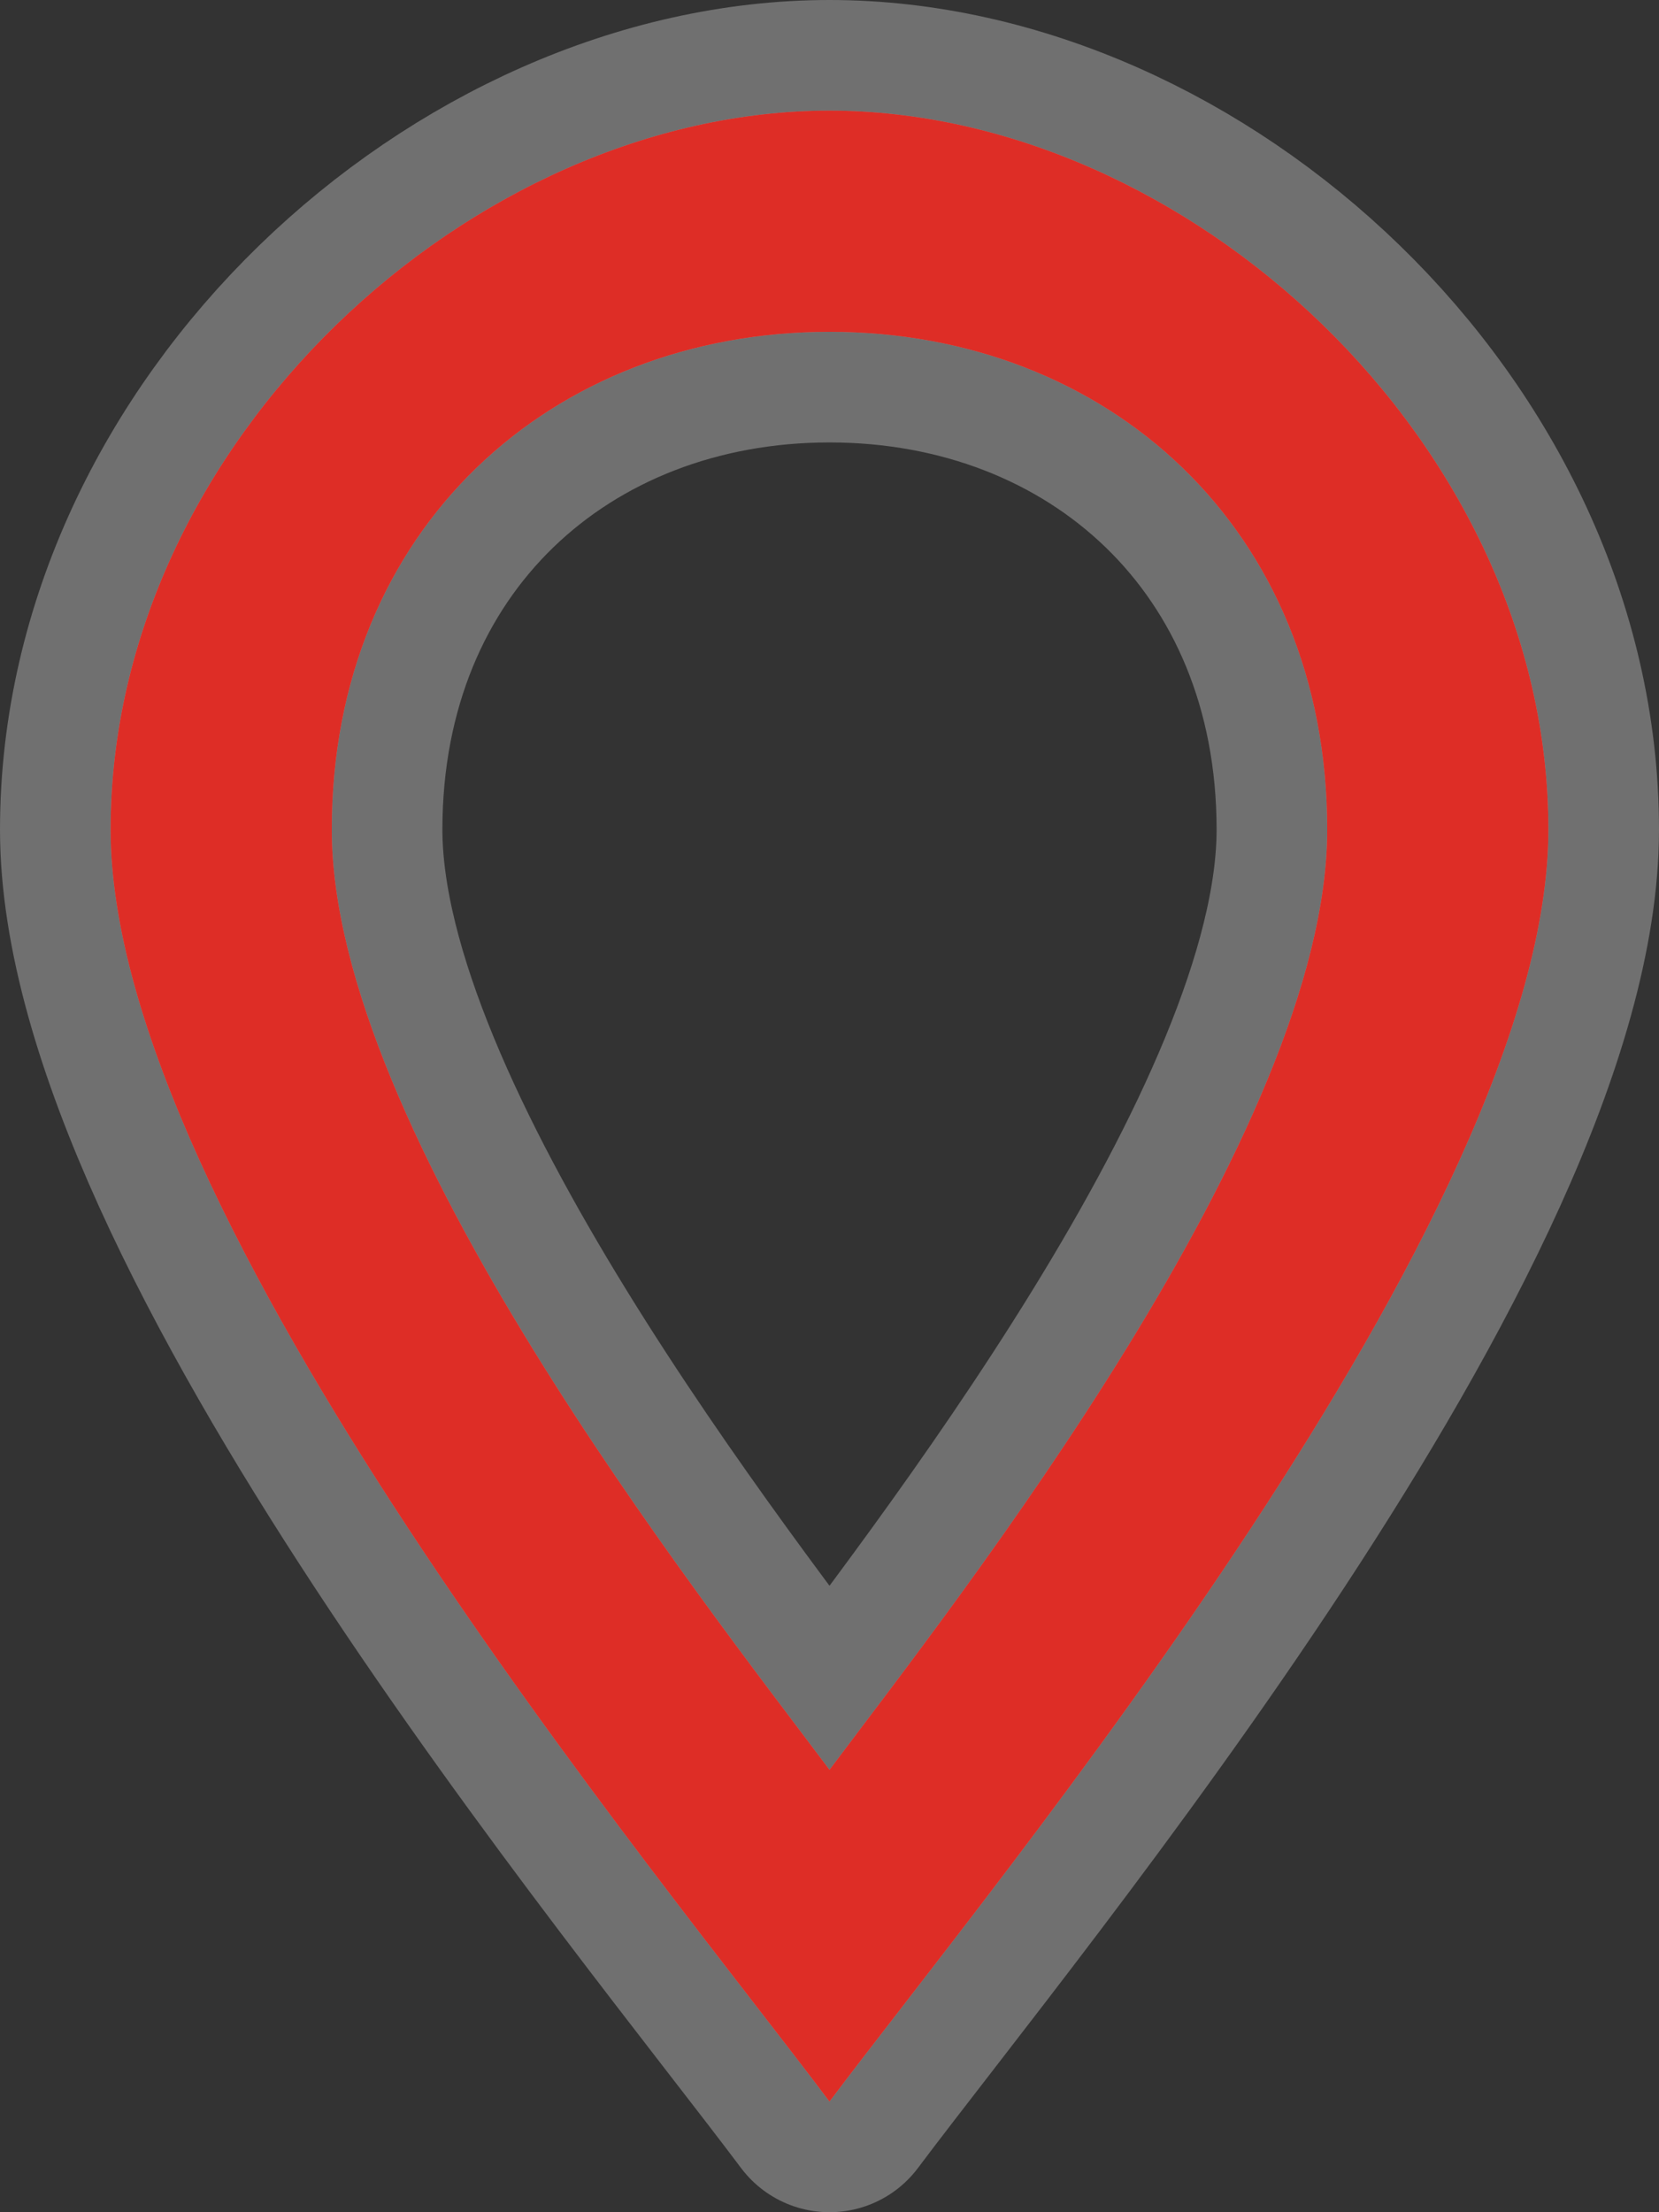 <svg xmlns="http://www.w3.org/2000/svg" width="18" height="24">
    <rect width="100%" height="100%" fill="#333333" stroke="none"/>
    <g transform="matrix(1.2,0,0,1.2,-5.4,-1.2)" color="#000">
        <path d="m12 2c-3.229 0-6.5 3-6.5 6.5s5 9.5 6.5 11.5c1.5-2 6.5-8 6.5-11.5s-3.271-6.5-6.5-6.5zm0 2c2.511 0 4.5 1.778 4.5 4.5s-3.333 6.944-4.5 8.5c-1.167-1.556-4.5-5.778-4.5-8.5 0-2.722 1.989-4.5 4.5-4.5z" fill="#fff" stroke="#fff" stroke-width="2" overflow="visible" enable-background="accumulate" opacity=".3" stroke-linejoin="round"/>
        <path d="m12 2c-3.229 0-6.5 3-6.5 6.5s5 9.5 6.5 11.5c1.5-2 6.5-8 6.5-11.5s-3.271-6.5-6.5-6.5zm0 2c2.511 0 4.5 1.778 4.5 4.5s-3.333 6.944-4.5 8.5c-1.167-1.556-4.5-5.778-4.5-8.5 0-2.722 1.989-4.5 4.5-4.5z" fill="#de2d26" overflow="visible" enable-background="accumulate"/>
    </g>
</svg>